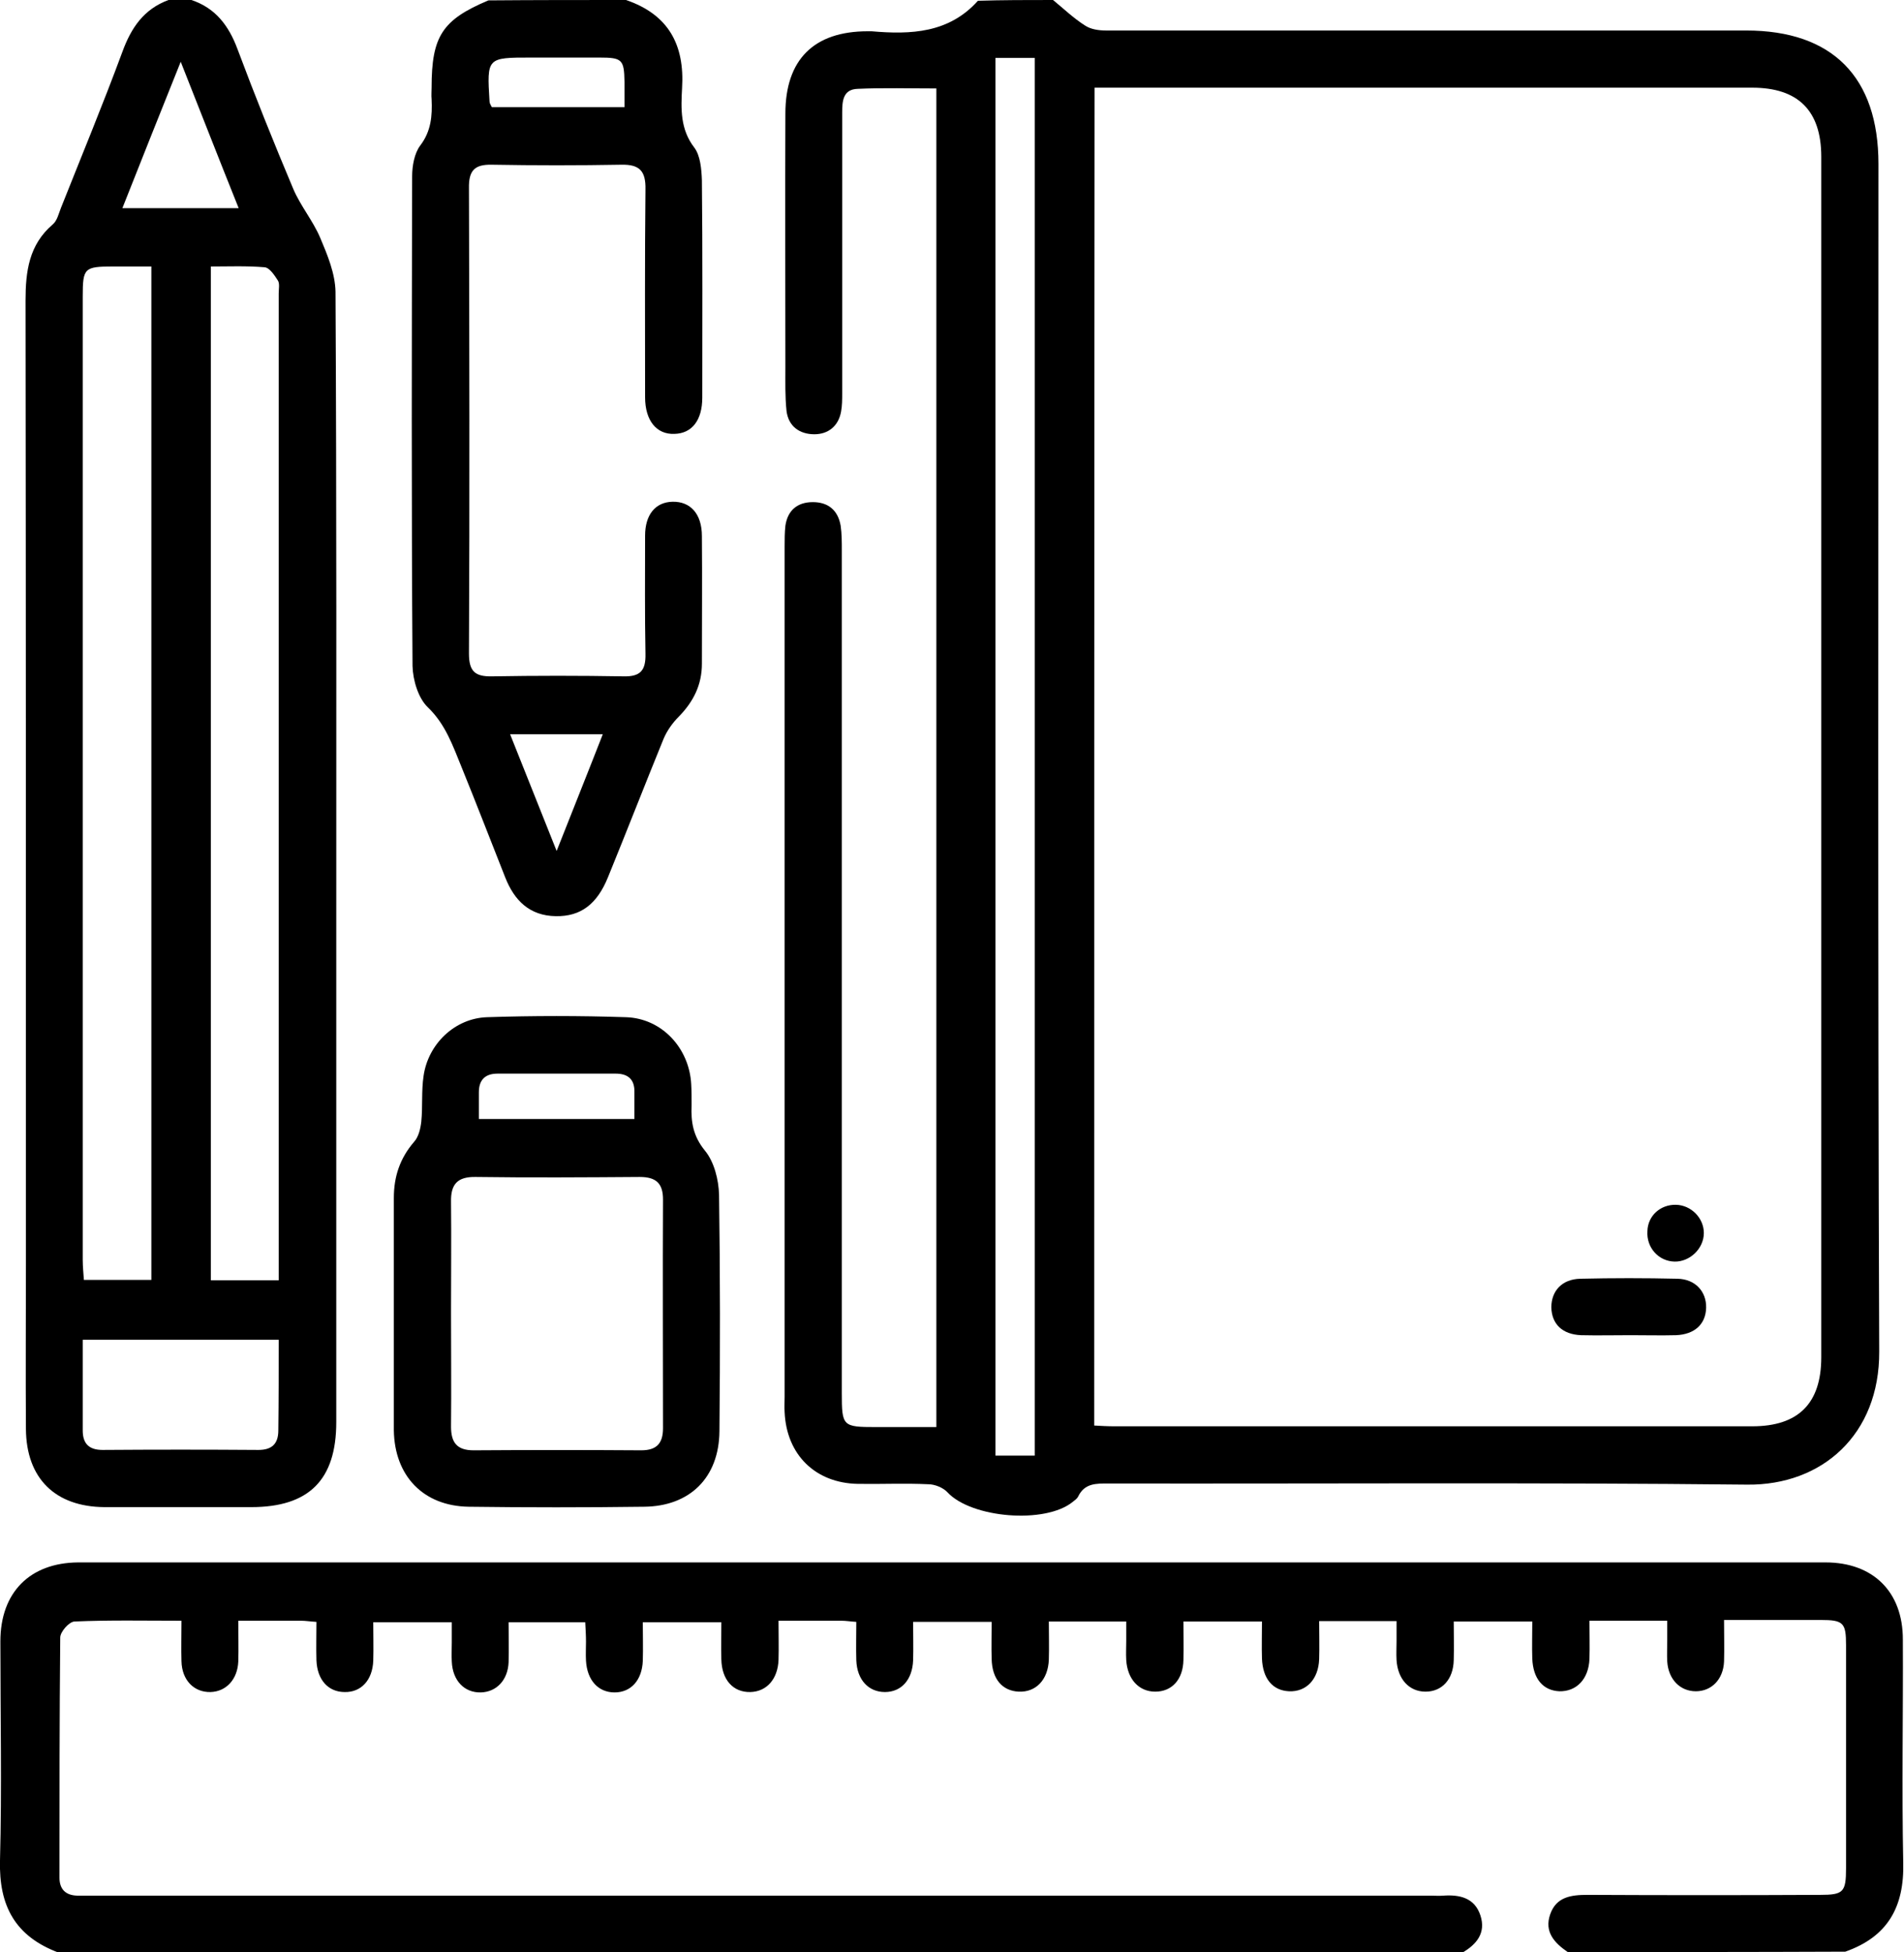 <?xml version="1.0" encoding="utf-8"?>
<!-- Generator: Adobe Illustrator 22.1.0, SVG Export Plug-In . SVG Version: 6.00 Build 0)  -->
<svg version="1.1" id="Слой_1" xmlns="http://www.w3.org/2000/svg" xmlns:xlink="http://www.w3.org/1999/xlink" x="0px" y="0px"
	 viewBox="0 0 499.4 512" style="enable-background:new 0 0 499.4 512;" xml:space="preserve">
<g>
	<path d="M276.2,0c2.8,2.3,5.4,4.8,8.4,6.7c1.5,1,3.6,1.3,5.5,1.3C346,8,402,8,458,8c22.6,0,34.7,12.2,34.7,35
		c0,103.8-0.2,207.7,0.2,311.5c0.1,21.8-15,35.1-34.6,34.9c-55.8-0.6-111.7-0.2-167.5-0.3c-3.3,0-6.3-0.1-8,3.4
		c-0.3,0.6-0.9,1-1.4,1.4c-7.2,5.9-26.6,4.3-32.9-2.5c-1.1-1.2-3.3-2.1-5-2.1c-6.2-0.3-12.3,0-18.5-0.1
		c-11.1-0.2-18.7-7.6-19.2-18.8c-0.1-1.3,0-2.7,0-4c0-74.3,0-148.7,0-223c0-1.8,0-3.7,0.2-5.5c0.6-4.1,3.2-6.2,7.2-6.2
		c4,0,6.6,2.1,7.3,6.2c0.3,2.1,0.3,4.3,0.3,6.5c0,73.7,0,147.3,0,221c0,8.7,0.2,8.9,9,8.9c5.1,0,10.3,0,15.8,0
		c0-117.2,0-233.9,0-351.1c-7.1,0-13.9-0.2-20.6,0.1c-3.9,0.1-4.1,3.2-4.1,6.2c0,11.8,0,23.7,0,35.5c0,12.7,0,25.3,0,38
		c0,1.7,0,3.4-0.3,5c-0.7,3.8-3.4,5.9-7,5.9c-3.9,0-6.8-2.1-7.3-6.1c-0.4-3.8-0.3-7.6-0.3-11.5c0-22.2-0.1-44.3,0-66.5
		c0-14.2,7.5-21.6,21.6-21.6c0.3,0,0.7,0,1,0c10.3,0.9,20.3,0.5,27.9-8C262.8,0,269.5,0,276.2,0z M287,373.9
		c1.9,0.1,3.5,0.2,5.2,0.2c55.8,0,111.6,0,167.4,0c12.1,0,18.1-6,18.1-18.1c0-105,0-209.9,0-314.9c0-12.1-6.1-18.1-18.1-18.1
		c-55.8,0-111.6,0-167.4,0c-1.6,0-3.2,0-5.1,0C287,140.3,287,256.9,287,373.9z M261.1,15.2c0,122.5,0,244.5,0,366.6
		c3.6,0,6.9,0,10.3,0c0-122.3,0-244.4,0-366.6C267.9,15.2,264.7,15.2,261.1,15.2z"/>
	<path d="M411.2,512c-3.5-2.4-6.2-5.3-4.6-9.9c1.6-4.6,5.5-5.1,9.8-5.1c20.3,0.1,40.7,0.1,61,0c6.1,0,6.8-0.7,6.8-7
		c0-19.5,0-39,0-58.5c0-5.9-0.7-6.6-6.7-6.6c-8.3,0-16.6,0-25.3,0c0,4,0.1,7.5,0,10.9c-0.2,4.7-3.3,7.8-7.4,7.8
		c-4.1,0-7.2-3.1-7.5-7.8c-0.1-1.8,0-3.7,0-5.5c0-1.6,0-3.3,0-5.2c-6.9,0-13.3,0-20.4,0c0,3.4,0.1,6.7,0,10
		c-0.2,5.3-3.4,8.6-7.9,8.5c-4.3-0.2-6.9-3.3-7.1-8.6c-0.1-3.1,0-6.3,0-9.7c-7,0-13.6,0-20.6,0c0,3.5,0.1,6.8,0,10.1
		c-0.1,5.1-3.1,8.3-7.4,8.3c-4.3,0-7.3-3.3-7.6-8.3c-0.1-1.7,0-3.3,0-5c0-1.6,0-3.2,0-5.2c-6.9,0-13.3,0-20.3,0c0,3.4,0.1,6.7,0,10
		c-0.2,5.3-3.4,8.6-7.9,8.4c-4.3-0.2-6.9-3.3-7.1-8.6c-0.1-3.1,0-6.3,0-9.7c-7,0-13.5,0-20.6,0c0,3.5,0.1,6.8,0,10.1
		c-0.1,5.1-3,8.3-7.4,8.3c-4.3,0-7.3-3.3-7.6-8.3c-0.1-1.7,0-3.3,0-5c0-1.6,0-3.3,0-5.1c-6.9,0-13.3,0-20.3,0c0,3.4,0.1,6.7,0,10
		c-0.2,5.3-3.4,8.6-7.9,8.4c-4.3-0.2-7-3.3-7.1-8.6c-0.1-3.1,0-6.3,0-9.7c-7,0-13.5,0-20.6,0c0,3.5,0.1,6.8,0,10.1
		c-0.2,5.1-3.1,8.3-7.4,8.3c-4.3,0-7.3-3.2-7.5-8.3c-0.1-3.3,0-6.6,0-10.1c-1.6-0.1-2.7-0.3-3.9-0.3c-5.3,0-10.6,0-16.5,0
		c0,3.7,0.1,7,0,10.3c-0.2,5-3.1,8.3-7.4,8.4c-4.5,0.1-7.5-3.2-7.6-8.6c-0.1-3.1,0-6.3,0-9.7c-7,0-13.5,0-20.6,0
		c0,3.5,0.1,6.8,0,10.1c-0.2,5.1-3.1,8.3-7.4,8.3c-4.3,0-7.2-3.2-7.5-8.3c-0.1-1.7,0-3.3,0-5c0-1.6-0.1-3.2-0.2-5.1
		c-6.7,0-13.1,0-20.1,0c0,3.6,0.1,7,0,10.5c-0.2,4.7-3.2,7.8-7.3,7.9c-4.3,0.1-7.4-3.1-7.6-8.1c-0.1-1.7,0-3.3,0-5
		c0-1.6,0-3.3,0-5.3c-6.9,0-13.4,0-20.6,0c0,3.5,0.1,6.8,0,10.1c-0.2,5.1-3.2,8.3-7.5,8.2c-4.3,0-7.2-3.2-7.4-8.3
		c-0.1-3.3,0-6.6,0-10.1c-1.7-0.1-2.8-0.3-4-0.3c-5.3,0-10.6,0-16.5,0c0,3.8,0.1,7.3,0,10.7c-0.2,4.7-3.2,7.9-7.3,8
		c-4.3,0.1-7.5-3.1-7.6-8.1c-0.1-3.3,0-6.6,0-10.6c-9.6,0-18.8-0.2-28.1,0.2c-1.4,0.1-3.7,2.7-3.7,4.2c-0.2,21-0.2,42-0.2,63
		c0,3,1.6,4.6,4.6,4.7c1.5,0,3,0,4.5,0c116.8,0,233.6,0,350.4,0c1.2,0,2.3,0.1,3.5,0c4.3-0.3,8.2,0.6,9.7,5.2c1.5,4.6-1,7.6-4.8,9.8
		c-122.7,0-245.3,0-368,0C3.9,507.9-0.3,499.8,0,488c0.5-19.1,0.1-38.3,0.1-57.5c0-12.8,7.7-20.6,20.4-20.7c152.8,0,305.5,0,458.3,0
		c12.5,0,20.3,7.7,20.3,20.2c0.1,19.5-0.3,39,0.1,58.5c0.3,11.7-4.1,19.5-15.2,23.4C459.8,512,435.5,512,411.2,512z"/>
	<path d="M50.2,0c6.3,2.1,9.8,6.7,12.1,12.9c4.6,12.3,9.5,24.5,14.6,36.6c1.9,4.5,5.2,8.4,7.1,12.9c1.9,4.5,3.9,9.3,4,14.1
		c0.3,55.3,0.2,110.7,0.2,166c0,43.5,0,87,0,130.5c0,15.2-7.2,22.3-22.3,22.3c-12.8,0-25.7,0-38.5,0c-12.9-0.1-20.5-7.5-20.6-20.5
		c-0.1-14.5,0-29,0-43.5c0-84.2,0-168.3-0.1-252.5c0-7.6,0.9-14.6,7.1-19.9c1.2-1,1.6-2.9,2.2-4.4c5.4-13.6,11-27.1,16.1-40.9
		C34.4,7.3,37.7,2.4,44.2,0C46.2,0,48.2,0,50.2,0z M39.7,69.9c-3.7,0-6.8,0-10,0c-7.6,0-8,0.4-8,7.8c0,84.3,0,168.5,0,252.8
		c0,1.8,0.2,3.5,0.3,5.2c6.2,0,12,0,17.7,0C39.7,247,39.7,158.8,39.7,69.9z M73.1,335.8c0-1.9,0-3.2,0-4.5c0-84.8,0-169.5,0-254.3
		c0-1.2,0.3-2.6-0.2-3.4c-0.9-1.4-2.2-3.4-3.5-3.5c-4.7-0.4-9.5-0.2-14.1-0.2c0,89.1,0,177.4,0,265.9
		C61.3,335.8,66.9,335.8,73.1,335.8z M73.1,351.4c-17.4,0-34.3,0-51.4,0c0,8.2,0,16,0,23.8c0,3.5,1.7,5.1,5.2,5.1
		c13.6-0.1,27.3-0.1,40.9,0c3.5,0,5.2-1.6,5.2-5.1C73.1,367.4,73.1,359.6,73.1,351.4z M47.4,16.2C42,29.6,37.1,42,32.1,54.6
		c10.4,0,20.1,0,30.5,0C57.5,41.9,52.7,29.6,47.4,16.2z"/>
	<path d="M164.2,0c11.1,3.8,15.4,11.7,14.7,23.1c-0.3,5.4-0.5,10.8,3.2,15.6c1.6,2.1,1.9,5.7,2,8.6c0.2,19,0.1,38,0.1,57
		c0,5.9-2.7,9.4-7.3,9.5c-4.7,0.2-7.7-3.5-7.7-9.6c0-18.2-0.1-36.3,0.1-54.5c0.1-4.8-1.5-6.6-6.3-6.5c-11.3,0.2-22.7,0.2-34,0
		c-4.5-0.1-6.1,1.5-6,6.2c0.1,40.7,0.2,81.3,0,122c0,4.7,1.6,6.1,6.1,6c11.5-0.2,23-0.2,34.5,0c4.4,0.1,5.8-1.6,5.7-5.9
		c-0.2-10.3-0.1-20.7-0.1-31c0-5.5,2.7-8.8,7.2-8.9c4.7-0.1,7.7,3.2,7.7,9c0.1,11.2,0,22.3,0,33.5c0,5.5-2.2,9.9-6,13.8
		c-1.7,1.7-3.2,3.8-4.1,6c-4.9,12-9.6,24.1-14.5,36.1c-2.9,7.2-7.2,10.4-13.7,10.3c-6.9-0.1-10.9-4.1-13.3-10.2
		c-3.8-9.6-7.5-19.2-11.4-28.8c-2.3-5.6-4.2-11.3-8.9-15.8c-2.5-2.4-3.9-7.1-4-10.8c-0.3-42.8-0.2-85.7-0.1-128.5c0-2.7,0.6-6,2.1-8
		c2.9-3.8,3.2-7.8,3-12.2c-0.1-1,0-2,0-3c0-13.5,2.8-17.8,14.9-22.9C140.2,0,152.2,0,164.2,0z M163.8,28.1c0-2.6,0-4.6,0-6.6
		c-0.1-5.9-0.6-6.4-6.6-6.4c-6,0-12,0-17.9,0c-11.6,0-11.6,0-10.9,11.5c0,0.5,0.3,0.9,0.6,1.5C140.3,28.1,151.7,28.1,163.8,28.1z
		 M133.8,192.6c4.1,10.3,7.9,19.8,12.2,30.6c4.3-10.9,8.2-20.6,12.1-30.6C149.8,192.6,142.2,192.6,133.8,192.6z"/>
	<path d="M103.3,344.2c0-10,0-20,0-30c0-5.6,1.6-10.4,5.3-14.7c1.2-1.3,1.7-3.5,1.9-5.3c0.4-4,0-8,0.6-12
		c1.2-8.4,8.2-15.1,16.6-15.4c12.2-0.4,24.3-0.4,36.5,0c9.4,0.3,16.6,8.1,17.1,17.6c0.1,1.8,0.1,3.7,0.1,5.5
		c-0.2,4.4,0.4,8.1,3.5,11.9c2.4,2.9,3.6,7.6,3.7,11.6c0.3,20.7,0.3,41.3,0.1,62c-0.1,12.1-7.7,19.7-19.8,19.8
		c-15.3,0.2-30.7,0.2-46,0c-11.9-0.2-19.4-8.1-19.6-20c0-0.2,0-0.3,0-0.5C103.3,364.6,103.3,354.4,103.3,344.2z M118.3,344.2
		c0,10,0.1,20,0,30c0,4.1,1.5,6.2,5.9,6.2c14.7-0.1,29.3-0.1,44,0c4.1,0,5.7-1.9,5.7-5.8c0-20-0.1-40,0-60c0-4.2-1.8-5.9-6.1-5.9
		c-14.3,0.1-28.7,0.2-43,0c-4.8-0.1-6.6,1.9-6.5,6.5C118.4,324.9,118.3,334.6,118.3,344.2z M166.4,293.5c0-2.7,0-4.8,0-7
		c0.1-3.3-1.6-4.9-4.9-4.9c-10.3,0-20.6,0-31,0c-3.3,0-4.9,1.7-4.9,4.9c0,2.3,0,4.5,0,7C139.4,293.5,152.5,293.5,166.4,293.5z"/>
	<path d="M427.7,350.2c-4.3,0-8.7,0.1-13,0c-4.9-0.2-7.7-2.9-7.8-7.3c0-4.3,2.8-7.4,7.6-7.5c8.5-0.2,17-0.2,25.5,0
		c4.7,0.1,7.6,3.4,7.5,7.6c-0.1,4.3-3,7-7.9,7.2C435.7,350.3,431.7,350.2,427.7,350.2z"/>
	<path d="M439.6,316c4,0.1,7.3,3.5,7.3,7.4c0,4.1-3.7,7.6-7.7,7.5c-4.2-0.1-7.4-3.7-7.1-8C432.2,318.9,435.5,315.9,439.6,316z"/>
</g>
</svg>
